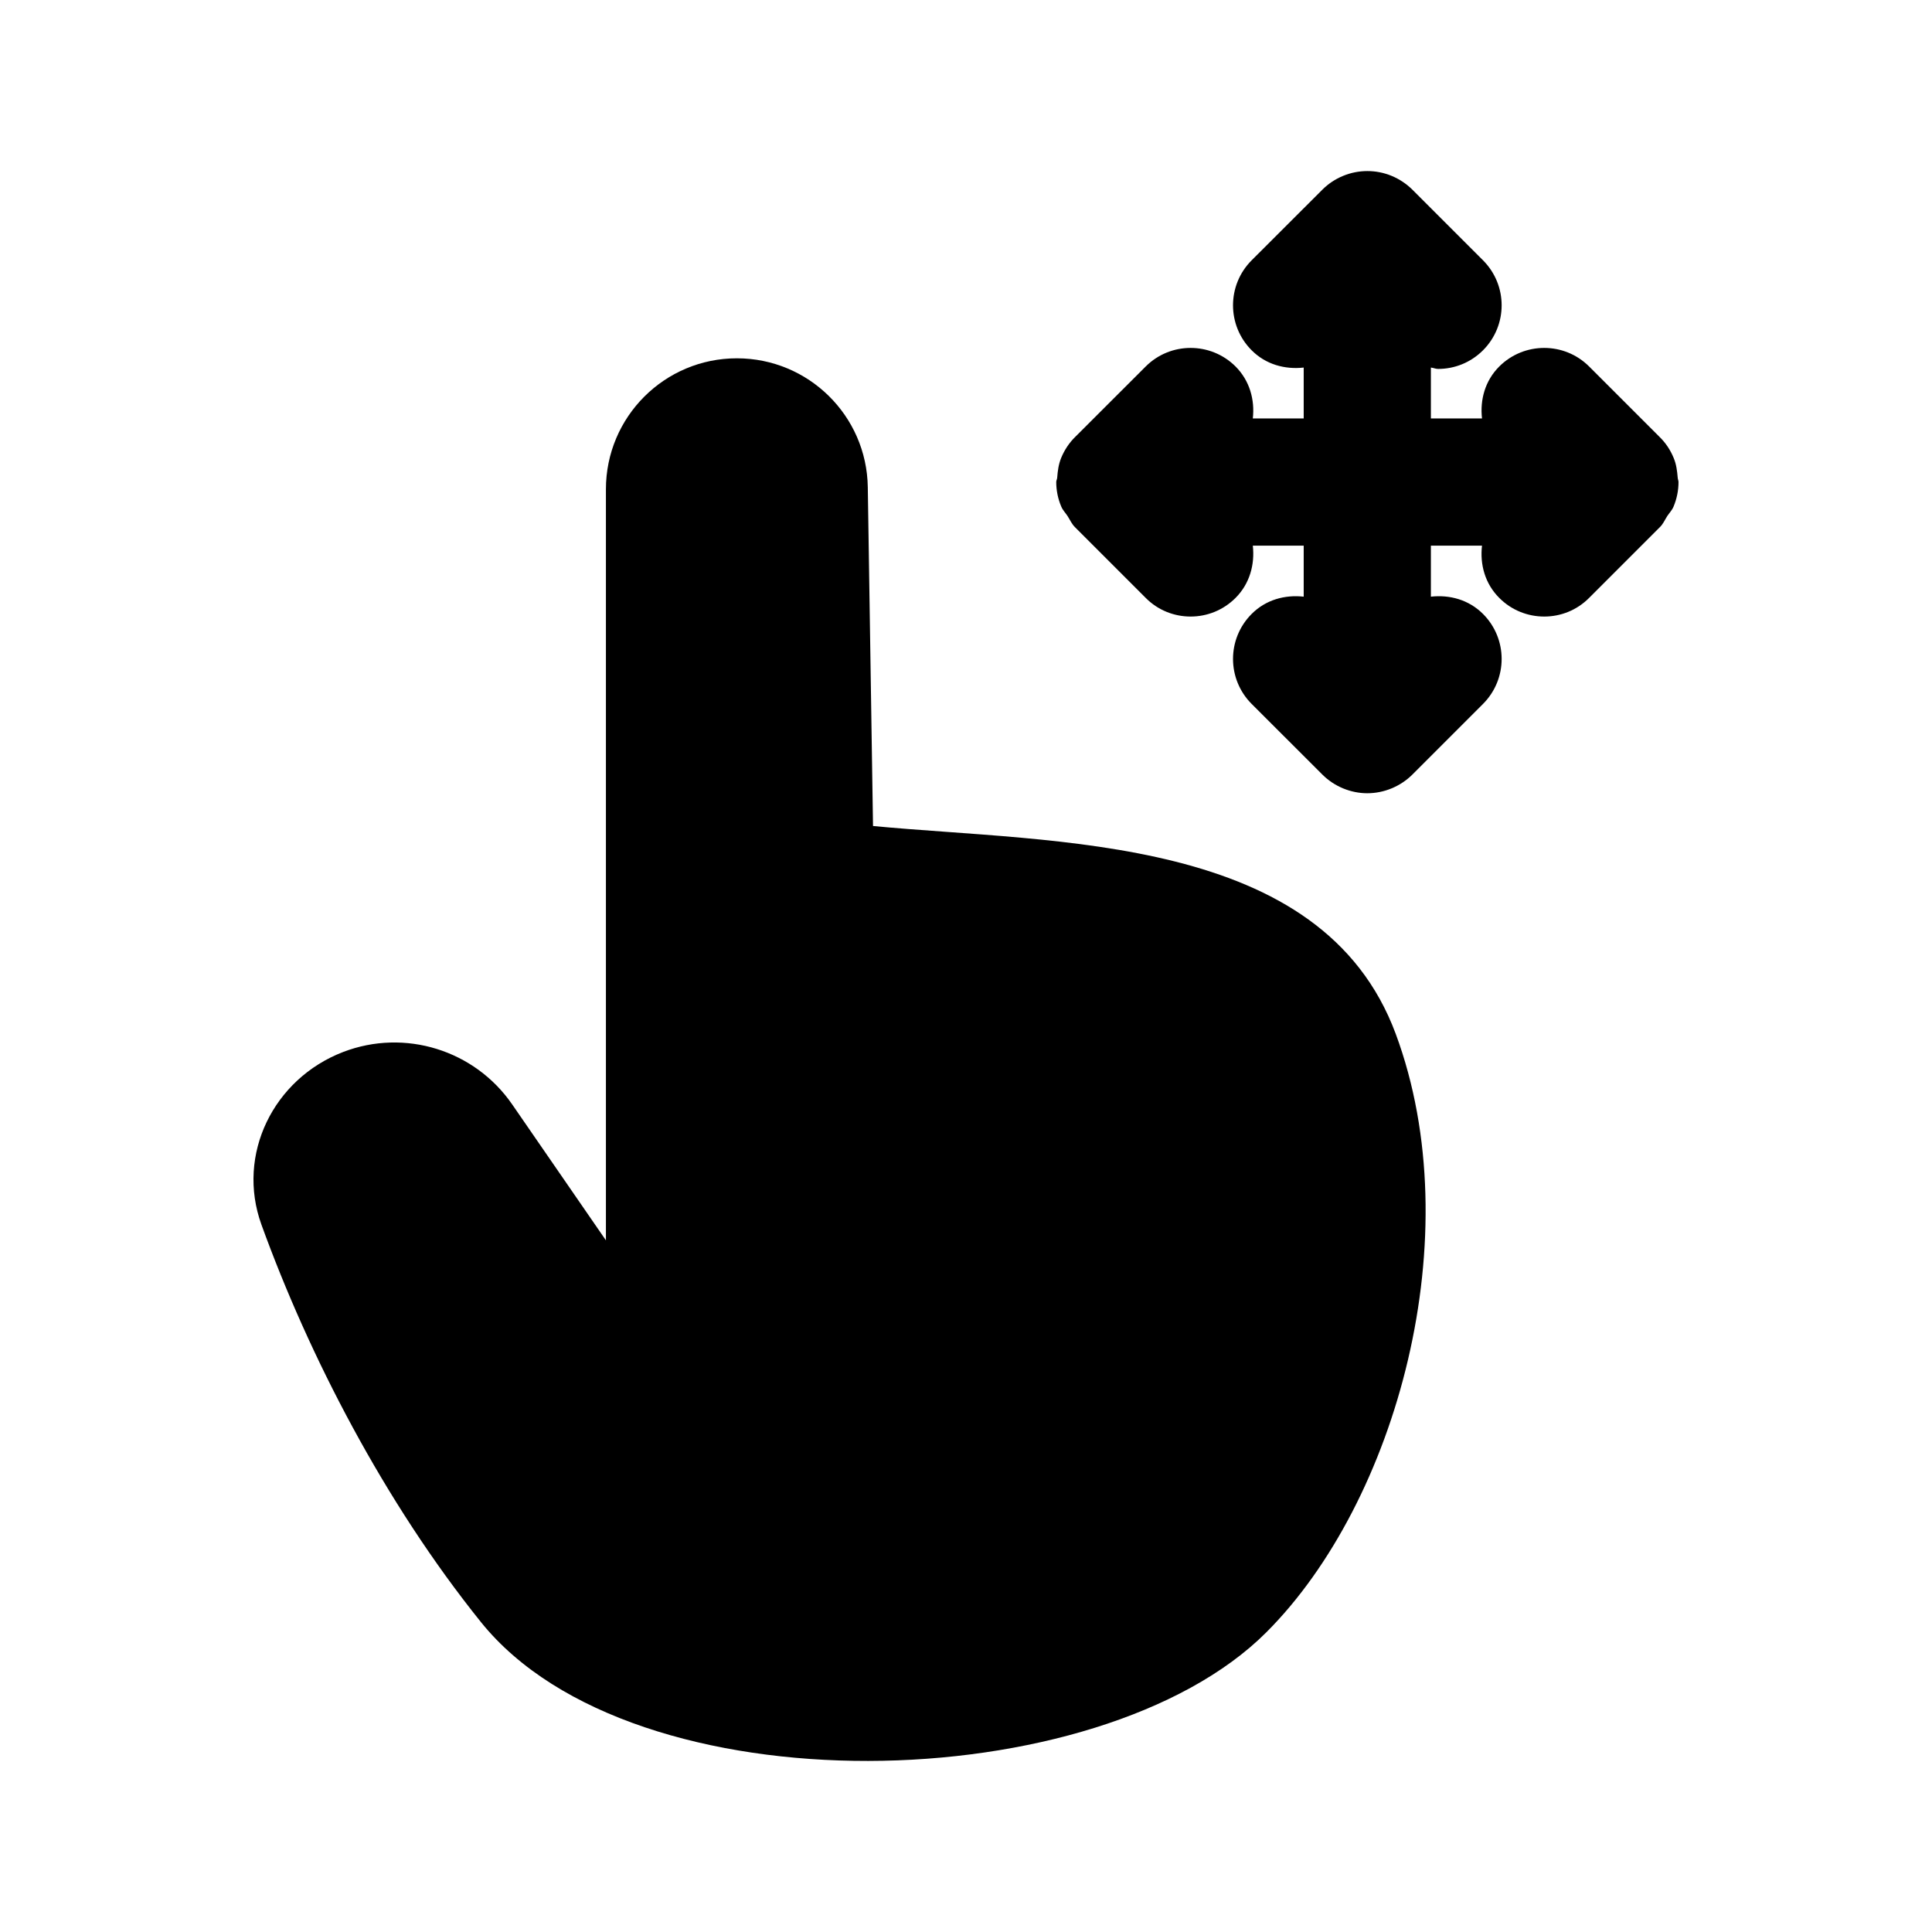 <svg width="24" height="24" viewBox="0 0 24 24" fill="none" xmlns="http://www.w3.org/2000/svg">
<path fill-rule="evenodd" clip-rule="evenodd" d="M10.845 10.261L10.78 6.052C10.767 5.164 10.043 4.451 9.154 4.451C8.255 4.451 7.527 5.179 7.527 6.078V15.408L6.363 13.72C5.897 13.044 5.029 12.774 4.263 13.068C3.397 13.401 2.932 14.342 3.248 15.214C3.838 16.841 4.772 18.655 5.975 20.151C7.871 22.507 13.658 22.35 15.73 20.278C17.354 18.655 18.265 15.346 17.339 12.845C16.418 10.361 13.122 10.478 10.845 10.261Z" fill="black"/>
<path fill-rule="evenodd" clip-rule="evenodd" d="M20.851 5.989C20.851 5.97 20.842 5.952 20.841 5.933C20.834 5.85 20.824 5.767 20.791 5.689C20.75 5.589 20.69 5.499 20.613 5.425L19.741 4.553C19.433 4.245 18.933 4.245 18.624 4.553C18.447 4.73 18.384 4.967 18.41 5.198H17.775V4.566C17.806 4.569 17.834 4.583 17.864 4.583C18.067 4.583 18.268 4.506 18.423 4.351C18.731 4.042 18.731 3.543 18.423 3.234L17.545 2.356C17.471 2.283 17.384 2.225 17.288 2.185C17.095 2.105 16.877 2.105 16.684 2.185C16.587 2.225 16.5 2.283 16.427 2.356L15.548 3.234C15.24 3.543 15.24 4.042 15.548 4.351C15.725 4.529 15.964 4.592 16.195 4.566V5.198H15.563C15.589 4.967 15.525 4.73 15.349 4.553C15.04 4.245 14.54 4.245 14.232 4.553L13.359 5.425C13.283 5.499 13.223 5.589 13.182 5.689C13.15 5.767 13.139 5.85 13.133 5.933C13.132 5.952 13.121 5.969 13.121 5.988C13.121 6.091 13.142 6.196 13.183 6.292C13.202 6.338 13.236 6.371 13.262 6.411C13.292 6.458 13.313 6.508 13.353 6.548L14.232 7.427C14.385 7.582 14.588 7.659 14.79 7.659C14.993 7.659 15.194 7.582 15.349 7.427C15.526 7.249 15.589 7.01 15.563 6.778H16.195V7.412C15.964 7.386 15.725 7.449 15.548 7.627C15.24 7.936 15.24 8.435 15.548 8.744L16.427 9.622C16.5 9.695 16.587 9.753 16.683 9.793C16.78 9.833 16.882 9.854 16.985 9.854C17.088 9.854 17.192 9.833 17.288 9.793C17.384 9.753 17.472 9.695 17.545 9.622L18.423 8.744C18.731 8.435 18.731 7.936 18.423 7.627C18.245 7.449 18.007 7.386 17.775 7.412V6.778H18.41C18.383 7.01 18.446 7.249 18.624 7.427C18.778 7.582 18.98 7.659 19.183 7.659C19.386 7.659 19.587 7.582 19.741 7.427L20.62 6.548C20.661 6.508 20.681 6.458 20.711 6.411C20.738 6.371 20.771 6.338 20.79 6.292C20.83 6.196 20.851 6.092 20.851 5.989Z" fill="black"/>
</svg>
